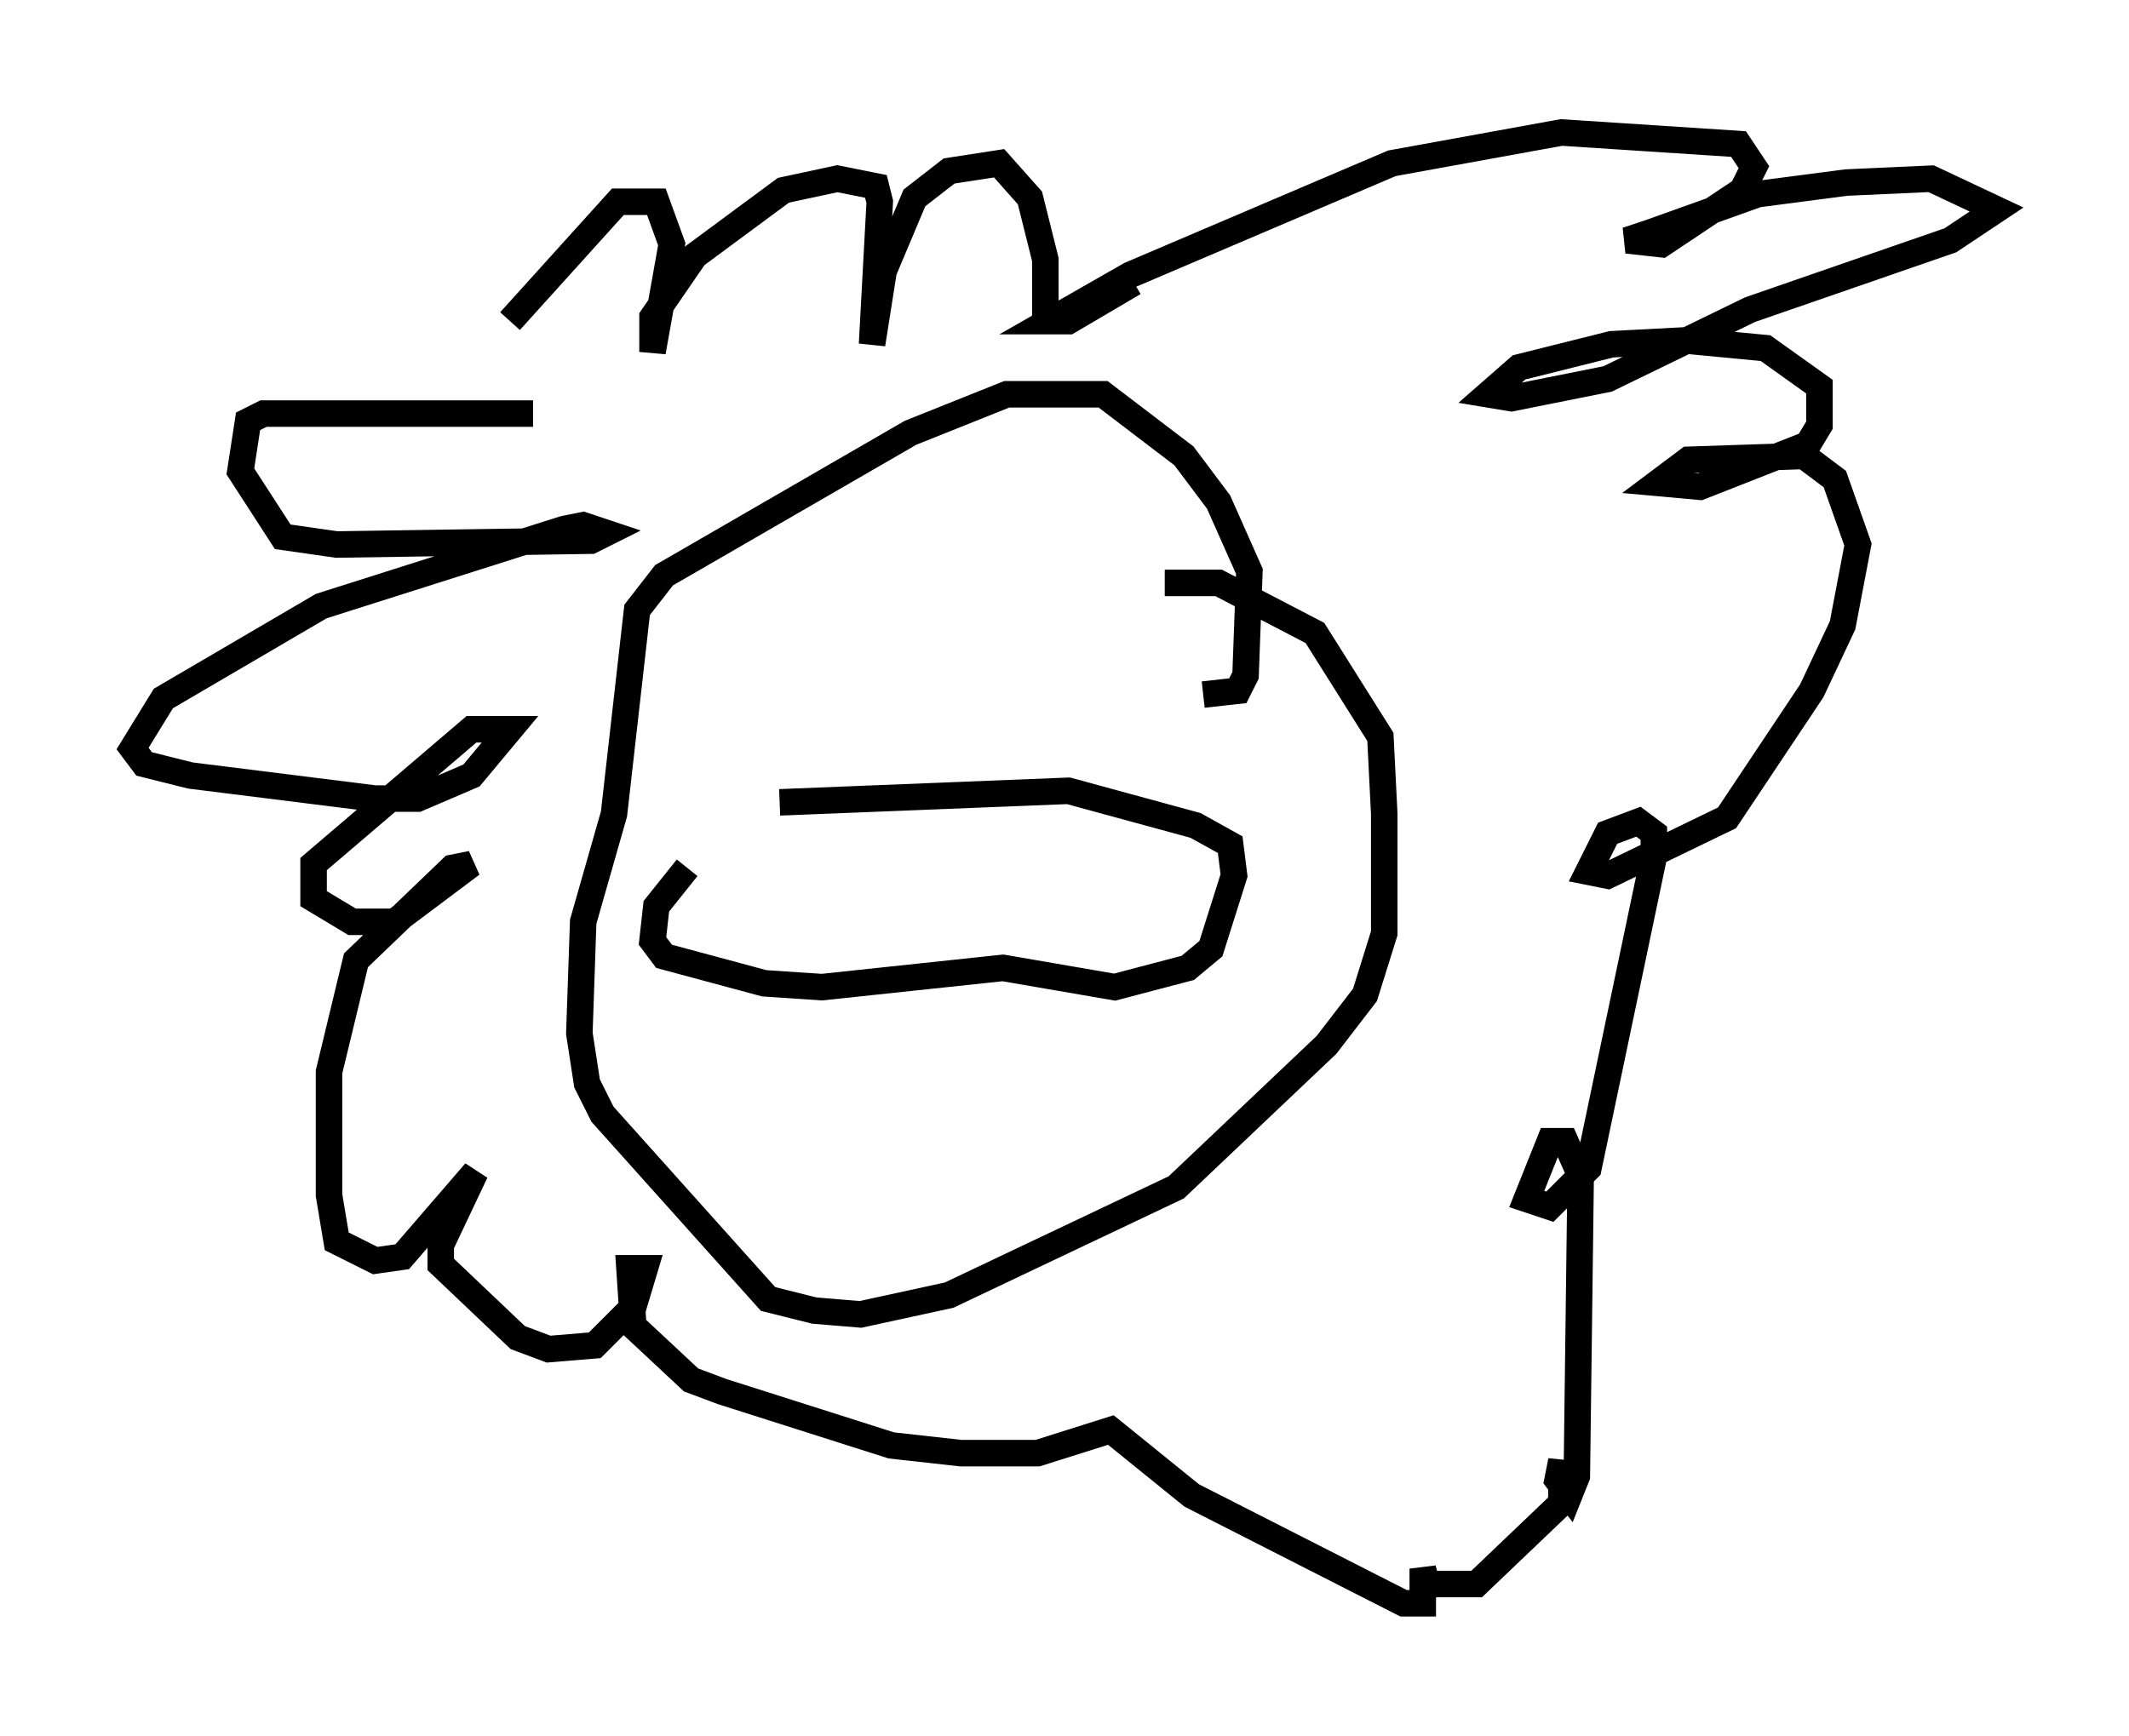 <?xml version="1.0" encoding="utf-8" ?>
<svg baseProfile="full" height="65.486" version="1.1" width="80.302" xmlns="http://www.w3.org/2000/svg" xmlns:ev="http://www.w3.org/2001/xml-events" xmlns:xlink="http://www.w3.org/1999/xlink"><defs /><rect fill="white" height="65.486" width="80.302" x="0" y="0" /><path d="M22.575, 14.587 m-2.469, 1.017 l-10.168, 0.0 -0.581, 0.291 l-0.291, 1.888 1.598, 2.469 l2.034, 0.291 9.587, -0.145 l0.581, -0.291 -0.872, -0.291 l-0.726, 0.145 -9.151, 2.905 l-5.955, 3.486 -1.162, 1.888 l0.436, 0.581 1.743, 0.436 l6.972, 0.872 1.598, 0.0 l2.034, -0.872 1.453, -1.743 l-1.453, 0.0 -5.955, 5.084 l0.0, 1.307 1.453, 0.872 l1.598, 0.0 2.905, -2.179 l-0.726, 0.145 -3.631, 3.486 l-1.017, 4.212 0.0, 4.648 l0.291, 1.743 1.453, 0.726 l1.017, -0.145 2.76, -3.196 l-1.307, 2.76 0.0, 0.726 l2.905, 2.76 1.162, 0.436 l1.743, -0.145 1.453, -1.453 l0.436, -1.453 -0.581, 0.0 l0.145, 2.179 2.179, 2.034 l1.162, 0.436 6.391, 2.034 l2.615, 0.291 2.905, 0.0 l2.76, -0.872 3.05, 2.469 l7.989, 4.067 0.726, 0.0 l0.0, -1.307 0.145, 0.581 l1.888, 0.0 3.196, -3.05 l0.0, -1.598 -0.145, 0.726 l0.436, 0.581 0.291, -0.726 l0.145, -11.33 -0.581, -1.307 l-0.581, 0.0 -0.872, 2.179 l0.872, 0.291 1.453, -1.453 l2.469, -11.765 0.0, -0.872 l-0.581, -0.436 -1.162, 0.436 l-0.726, 1.453 0.726, 0.145 l4.503, -2.179 3.196, -4.793 l1.162, -2.469 0.581, -3.05 l-0.872, -2.469 -1.162, -0.872 l-4.358, 0.145 -1.162, 0.872 l1.598, 0.145 4.067, -1.598 l0.436, -0.726 0.0, -1.453 l-2.034, -1.453 -3.05, -0.291 l-2.76, 0.145 -3.486, 0.872 l-1.162, 1.017 0.872, 0.145 l3.631, -0.726 5.374, -2.615 l7.553, -2.615 1.743, -1.162 l-2.469, -1.162 -3.196, 0.145 l-3.341, 0.436 -4.067, 1.453 l-0.872, 0.291 1.307, 0.145 l3.05, -2.034 0.436, -0.872 l-0.581, -0.872 -6.682, -0.436 l-6.391, 1.162 -9.877, 4.212 l-3.05, 1.743 0.726, 0.0 l2.469, -1.453 m-3.341, 1.307 l0.0, -2.179 -0.581, -2.324 l-1.162, -1.307 -1.888, 0.291 l-1.307, 1.017 -1.162, 2.76 l-0.436, 2.76 0.291, -5.374 l-0.145, -0.581 -1.453, -0.291 l-2.034, 0.436 -3.341, 2.469 l-1.598, 2.324 0.0, 1.307 l0.726, -4.067 -0.581, -1.598 l-1.453, 0.0 -4.067, 4.503 m26.145, 14.089 l1.307, -0.145 0.291, -0.581 l0.145, -3.922 -1.162, -2.615 l-1.307, -1.743 -3.05, -2.324 l-3.631, 0.0 -3.631, 1.453 l-9.296, 5.374 -1.017, 1.307 l-0.872, 7.698 -1.162, 4.067 l-0.145, 4.212 0.291, 1.888 l0.581, 1.162 6.246, 6.972 l1.743, 0.436 1.743, 0.145 l3.341, -0.726 8.57, -4.067 l5.665, -5.374 1.453, -1.888 l0.726, -2.324 0.0, -4.503 l-0.145, -2.905 -2.469, -3.922 l-3.631, -1.888 -2.034, 0.0 m-14.525, 8.279 l10.894, -0.436 4.793, 1.307 l1.307, 0.726 0.145, 1.162 l-0.872, 2.76 -0.872, 0.726 l-2.76, 0.726 -4.212, -0.726 l-6.827, 0.726 -2.179, -0.145 l-3.777, -1.017 -0.436, -0.581 l0.145, -1.307 1.162, -1.453 " fill="none" stroke="black" stroke-width="1" /></svg>
